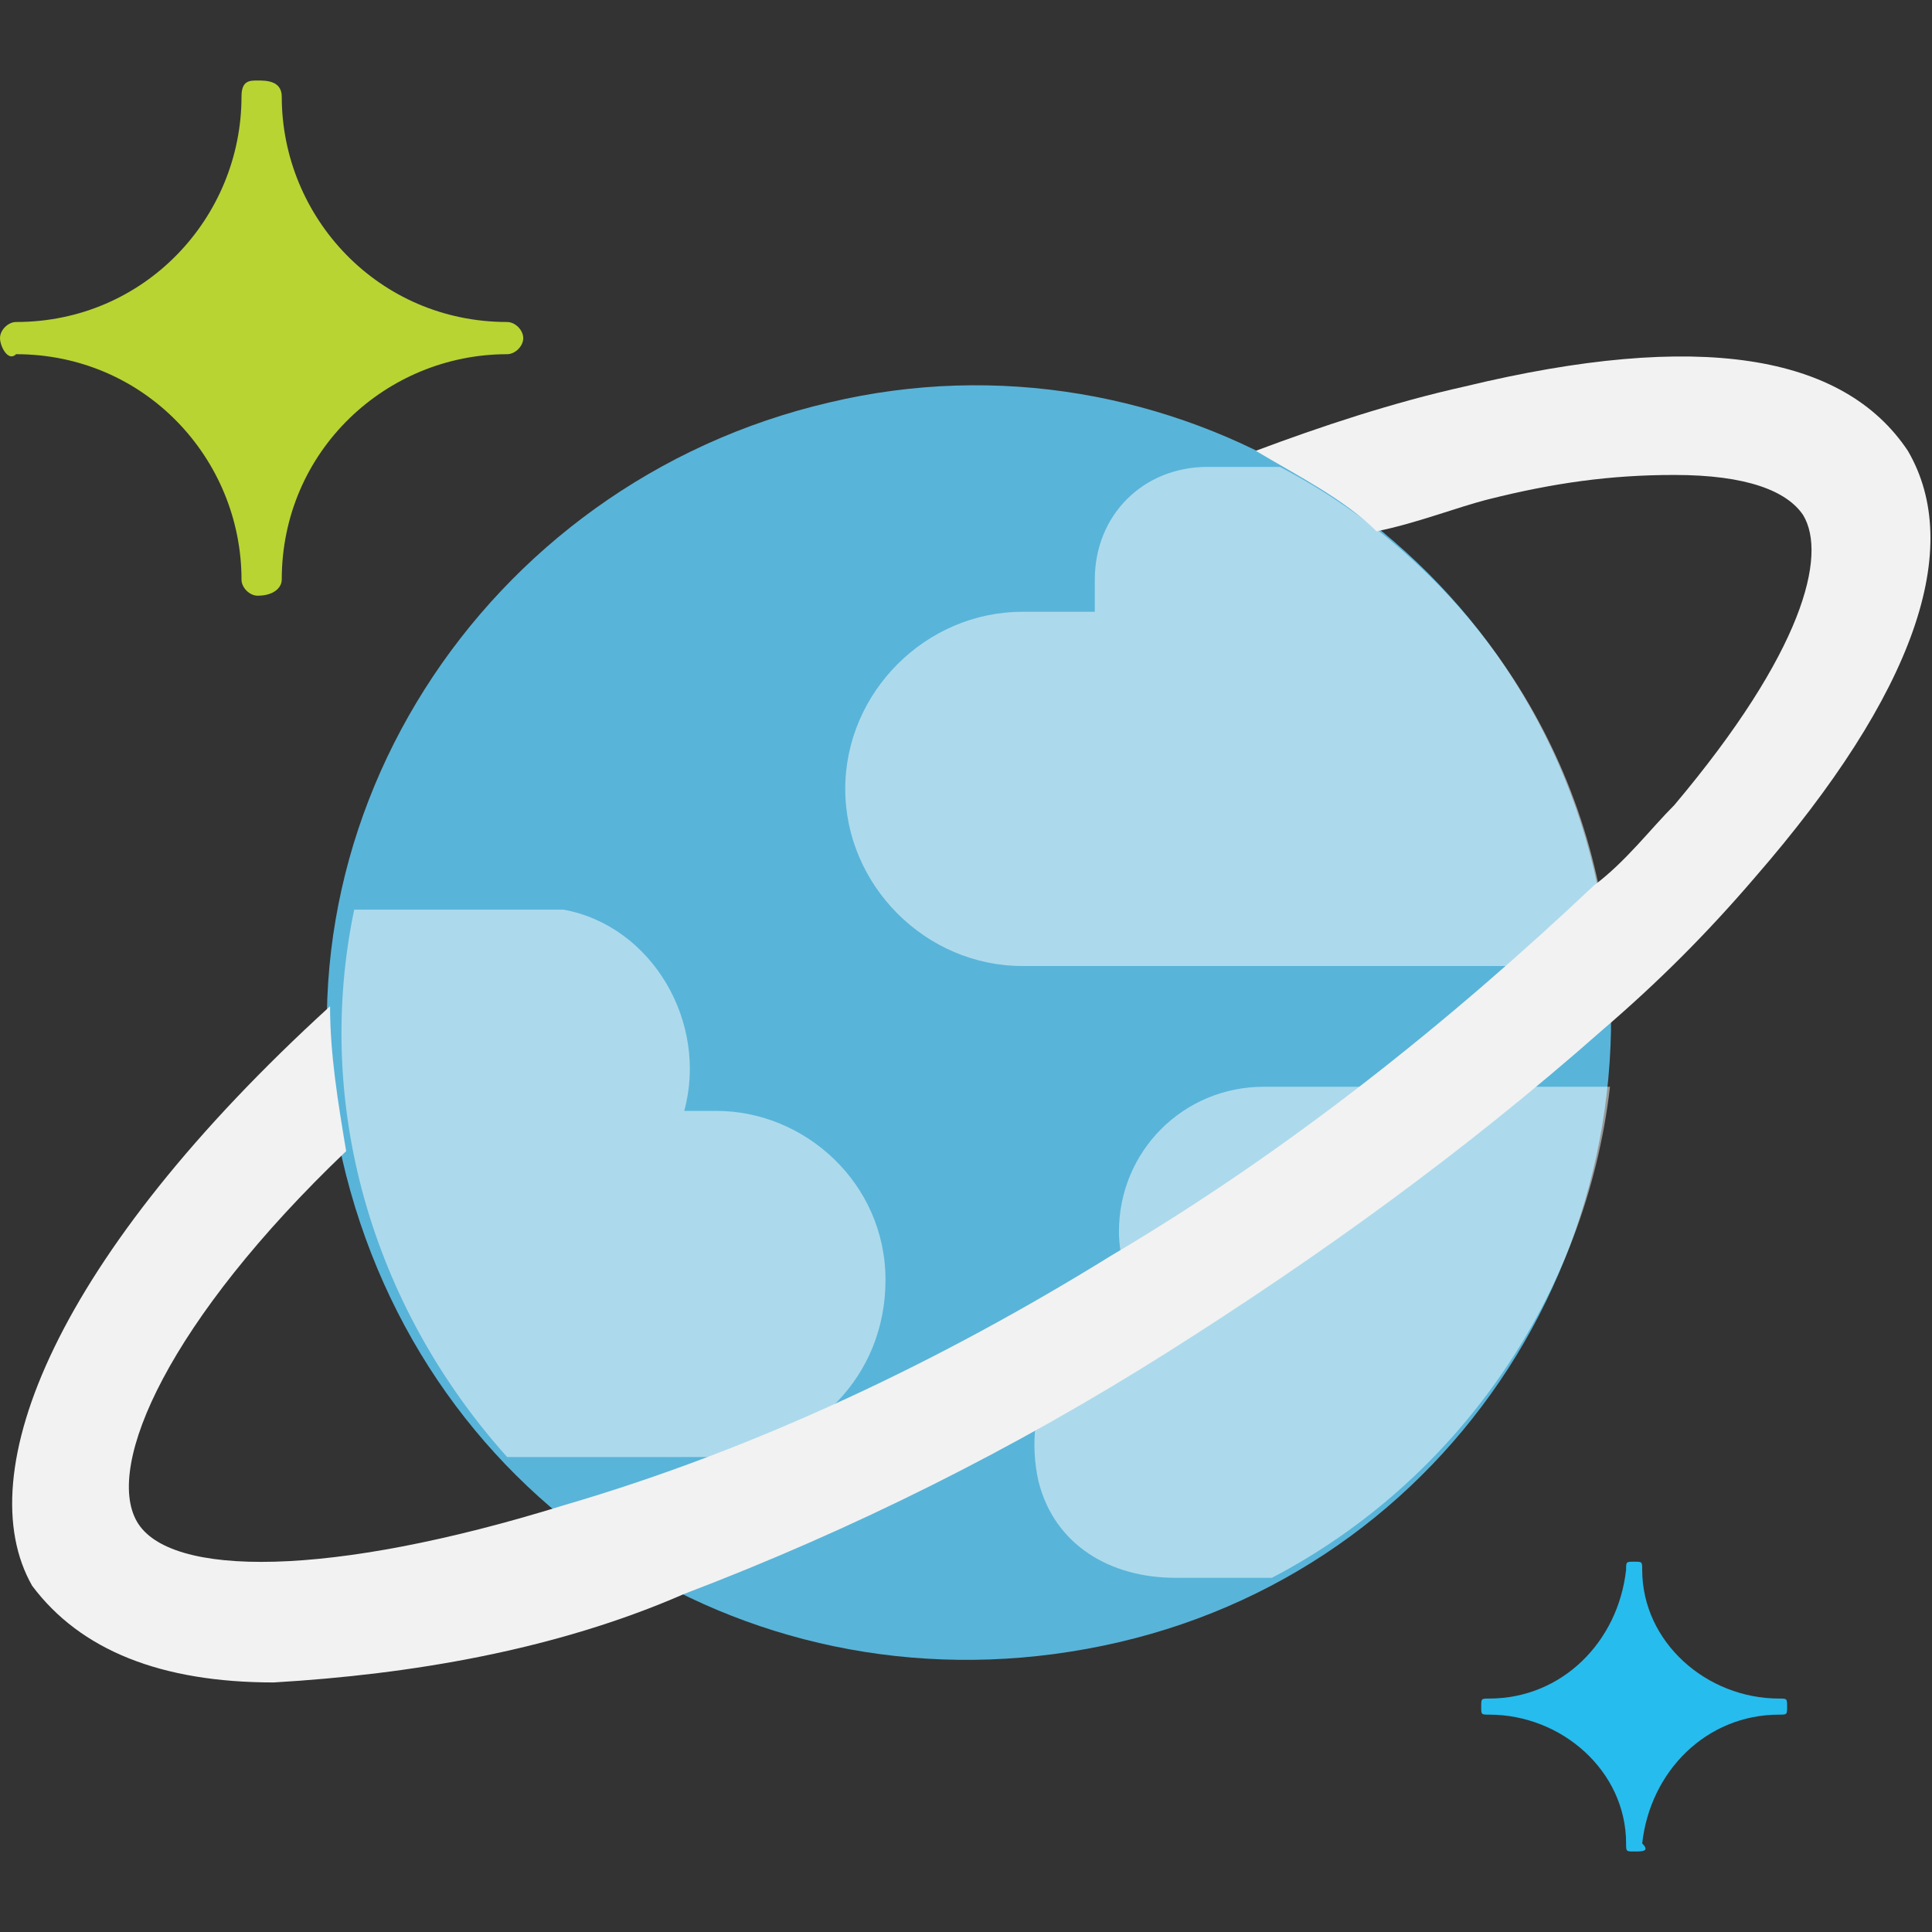 <svg xmlns="http://www.w3.org/2000/svg" viewBox="0 0 24 24"><rect x="0" y="0" width="24" height="24" fill="#333333" stroke="none"/><g><path fill="#59B4D9" d="M19.8 10.8c1 4.3-1.6 8.6-5.9 9.6s-8.5-1.5-9.6-5.8S6 6 10.3 5c4.2-1 8.5 1.6 9.5 5.8z"/><path fill="#fff" d="M11 15.9c0-1.2-1-2.1-2.1-2.1h-.4c.3-1.1-.4-2.3-1.5-2.5H4.4c-.5 2.4.2 4.9 1.9 6.8h2.6c1.2-.1 2.1-1 2.1-2.2zm2.6-8.7v.4h-.9c-1.2 0-2.2 1-2.2 2.2s1 2.2 2.2 2.2H20c-.2-2.7-1.8-5-4.1-6.2H15c-.8 0-1.4.6-1.4 1.4zm6.4 6.3h-4.3c-1 0-1.8.8-1.8 1.8 0 .3.1.6.2.9-1 .3-1.4 1.3-1.2 2.2.2.8.9 1.2 1.7 1.2h1.2c2.3-1.2 3.9-3.5 4.2-6.1z" opacity=".5"/><path fill="#B8D432" d="M3.2 7.4c-.1 0-.2-.1-.2-.2C3 5.7 1.8 4.4.2 4.4c-.1.1-.2-.1-.2-.2S.1 4 .2 4C1.8 4 3 2.7 3 1.2c0-.2.1-.2.2-.2s.3 0 .3.2C3.5 2.7 4.7 4 6.3 4c.1 0 .2.1.2.2s-.1.2-.2.2c-1.5 0-2.8 1.2-2.8 2.8 0 .1-.1.2-.3.2z"/><path fill="#26bcee" d="M20.3 23c-.1 0-.1 0-.1-.1 0-.9-.8-1.6-1.7-1.6-.1 0-.1 0-.1-.1s0-.1.1-.1c.9 0 1.6-.7 1.7-1.6 0-.1 0-.1.1-.1s.1 0 .1.1c0 .9.8 1.6 1.7 1.6.1 0 .1 0 .1.1s0 .1-.1.1c-.9 0-1.6.7-1.7 1.6.1.1 0 .1-.1.1z"/><path fill="#F2F2F2" d="M23.7 5.6c-.8-1.2-2.6-1.5-5.5-.8-.9.2-1.8.5-2.6.8.5.3 1.1.6 1.5 1 .5-.1 1-.3 1.4-.4.8-.2 1.5-.3 2.3-.3.9 0 1.4.2 1.6.5.3.5 0 1.7-1.6 3.6-.3.3-.6.7-1 1-1.8 1.7-3.8 3.3-6 4.6-2.1 1.3-4.4 2.4-6.8 3.1-2.9.9-4.9.9-5.3.2s.4-2.5 2.6-4.6c-.1-.6-.2-1.2-.2-1.8C.7 15.6-.4 18.3.4 19.7c.6.8 1.6 1.2 3 1.2 1.7-.1 3.5-.4 5.1-1.1 2.1-.8 4.1-1.8 6-3s3.7-2.5 5.4-4c.7-.6 1.3-1.2 1.9-1.9 2-2.3 2.6-4.1 1.9-5.3z"/></g></svg>